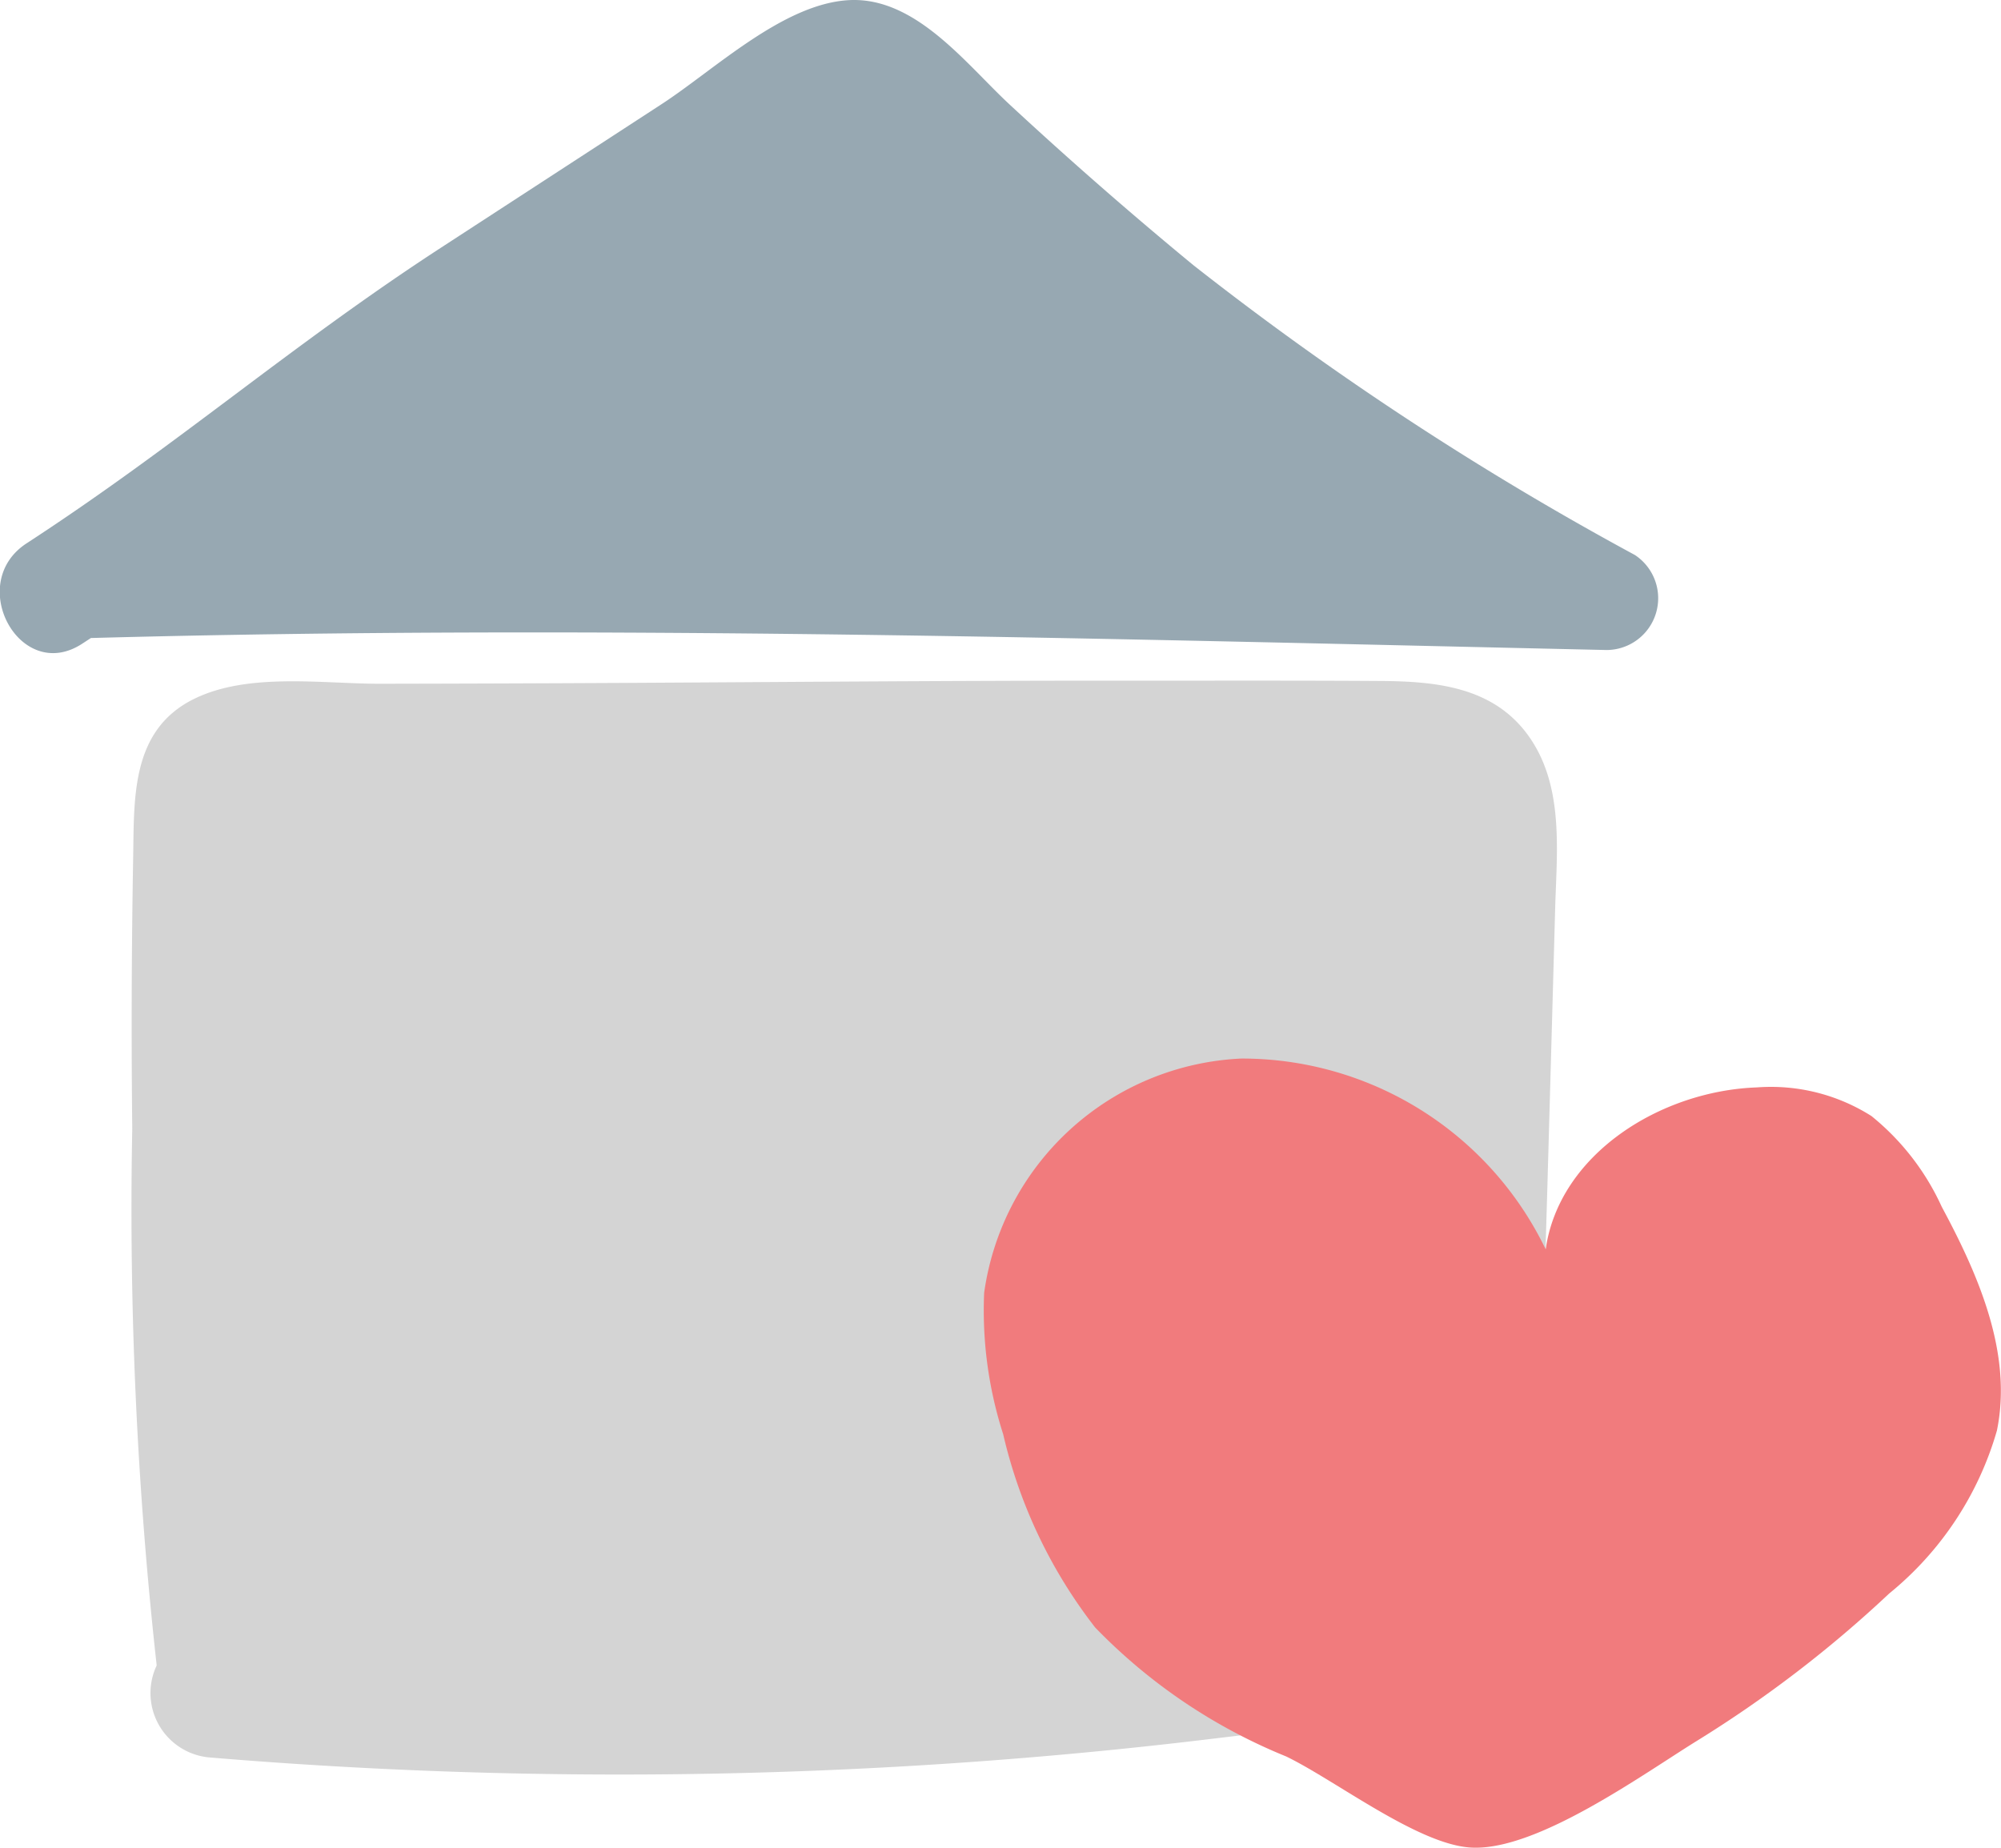 <svg xmlns="http://www.w3.org/2000/svg" width="47.37" height="43.751" viewBox="0 0 47.37 43.751">
  <g id="그룹_191" data-name="그룹 191" transform="translate(0 0)">
    <path id="패스_131" data-name="패스 131" d="M1034.363,282.489c-.828-1.145-2.166-1.281-3.495-1.289-2.1-.014-4.2-.005-6.295-.008-3.9,0-7.8.033-11.692.054q-2.849.015-5.7.02c-1.378,0-3.133-.274-4.414.365-1.511.754-1.4,2.4-1.43,3.833q-.055,3.17-.02,6.338a98.134,98.134,0,0,0,.578,12.705,1.53,1.53,0,0,0,1.261,2.179,116.7,116.7,0,0,0,23.663-.435q2.522-.3,5.041-.642c1.6-.217,2.456-.485,2.551-2.156.209-3.722.328-7.46.432-11.186q.081-2.869.16-5.737C1035.045,285.182,1035.206,283.656,1034.363,282.489Z" transform="translate(-998.186 -265.078)" fill="#d4d4d4"/>
    <path id="패스_132" data-name="패스 132" d="M1036.6,276.718a73.588,73.588,0,0,1-10.459-6.867q-2.222-1.831-4.334-3.789c-1.037-.96-2.229-2.563-3.809-2.481-1.562.082-3.185,1.647-4.446,2.467l-5.226,3.4c-3.568,2.324-6.23,4.669-9.8,6.993-1.456.948-.153,3.335,1.315,2.377l.207-.135c11.983-.325,23.9.017,35.882.284A1.226,1.226,0,0,0,1036.6,276.718Z" transform="translate(-997.896 -263.578)" fill="#97a8b2"/>
    <path id="패스_133" data-name="패스 133" d="M1025.989,304.441a11.777,11.777,0,0,1-2.178-4.577,9.563,9.563,0,0,1-.45-3.345,6.445,6.445,0,0,1,6.086-5.547,7.981,7.981,0,0,1,7.207,4.516c.324-2.259,2.723-3.752,5-3.833a4.442,4.442,0,0,1,2.712.678,5.907,5.907,0,0,1,1.664,2.148c.881,1.638,1.679,3.482,1.306,5.3a7.721,7.721,0,0,1-2.551,3.857,28.546,28.546,0,0,1-4.547,3.485c-1.278.79-3.773,2.6-5.329,2.53-1.255-.054-3.227-1.593-4.4-2.159A13.2,13.2,0,0,1,1025.989,304.441Z" transform="translate(-1000.063 -265.911)" fill="#f17b7d"/>
  </g>
</svg>
